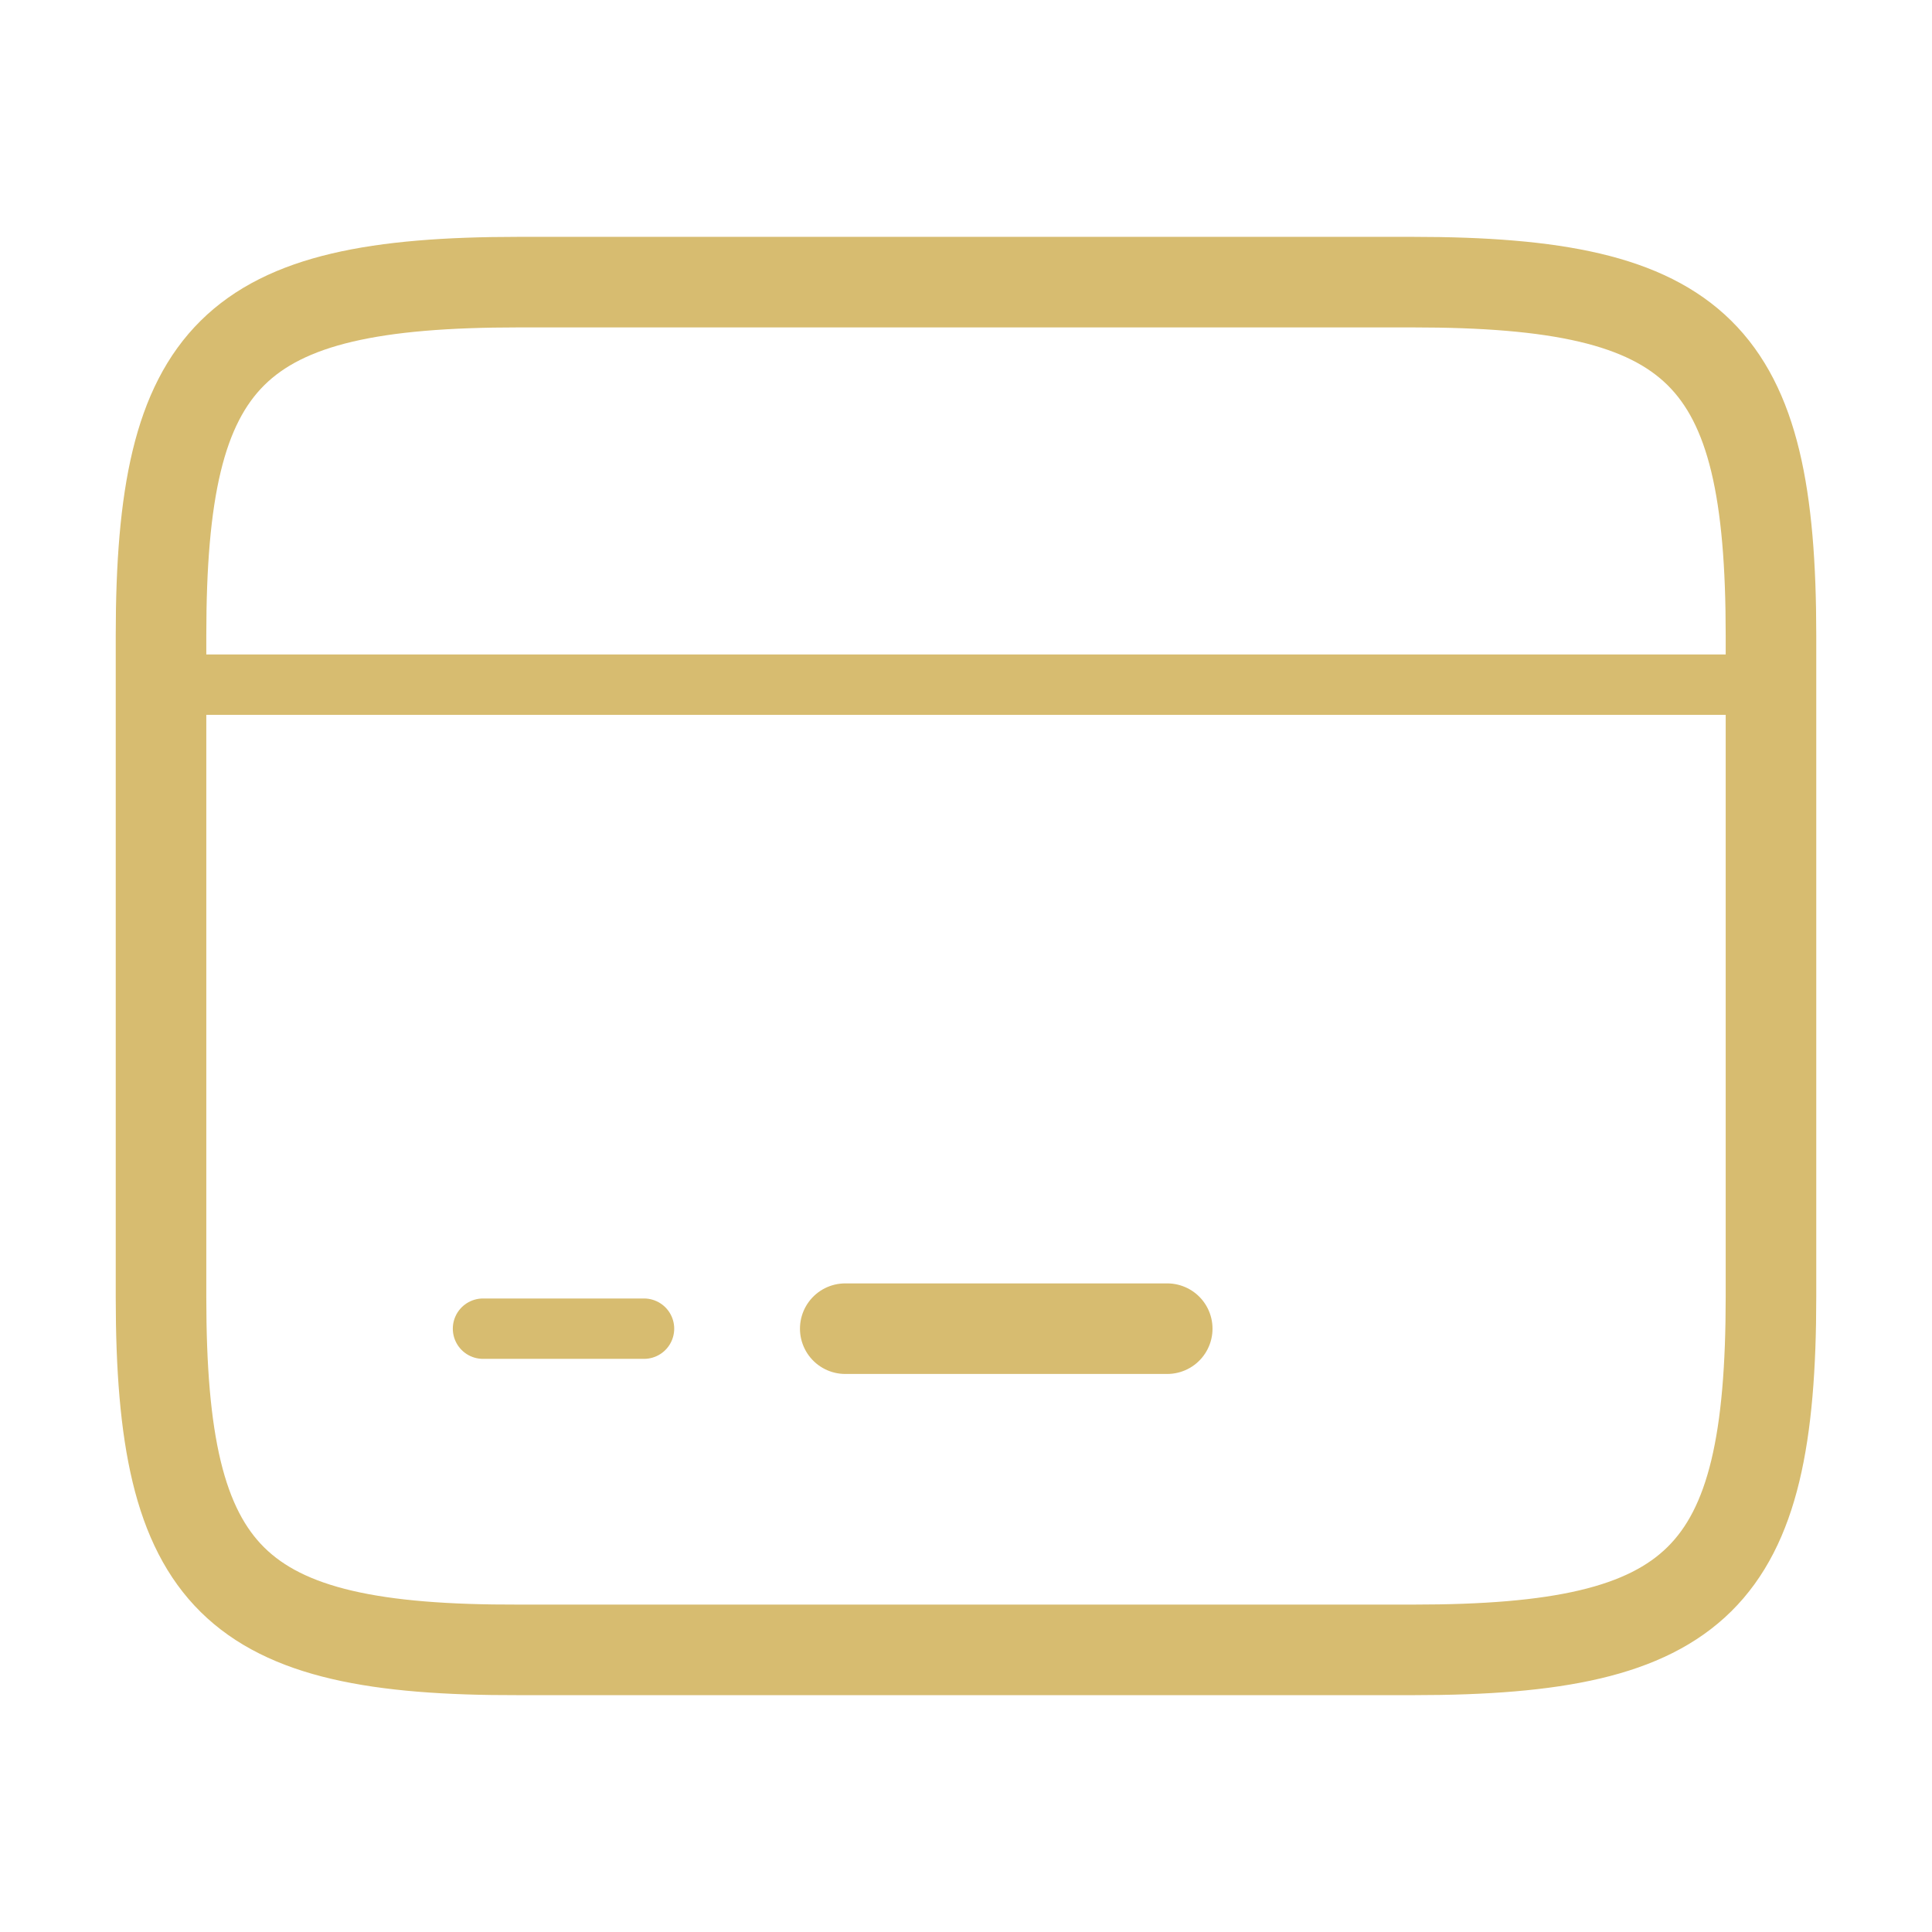 <svg width="32" height="32" viewBox="0 0 32 32" fill="none" xmlns="http://www.w3.org/2000/svg">
<path d="M2.667 11.34H29.333" stroke="#D7BC70" stroke-miterlimit="10" stroke-linecap="round" stroke-linejoin="round"/>
<path d="M8 22.007H10.667" stroke="#D7BC70" stroke-miterlimit="10" stroke-linecap="round" stroke-linejoin="round"/>
<path d="M14 22.007H19.333" stroke="#D7BC70" stroke-width="1.5" stroke-miterlimit="10" stroke-linecap="round" stroke-linejoin="round"/>
<path d="M8.587 4.673H23.4C28.147 4.673 29.333 5.847 29.333 10.527V21.473C29.333 26.153 28.147 27.327 23.413 27.327H8.587C3.853 27.34 2.667 26.167 2.667 21.487V10.527C2.667 5.847 3.853 4.673 8.587 4.673Z" stroke="#D7BC70" stroke-width="1.5" stroke-linecap="round" stroke-linejoin="round"/>
</svg>
